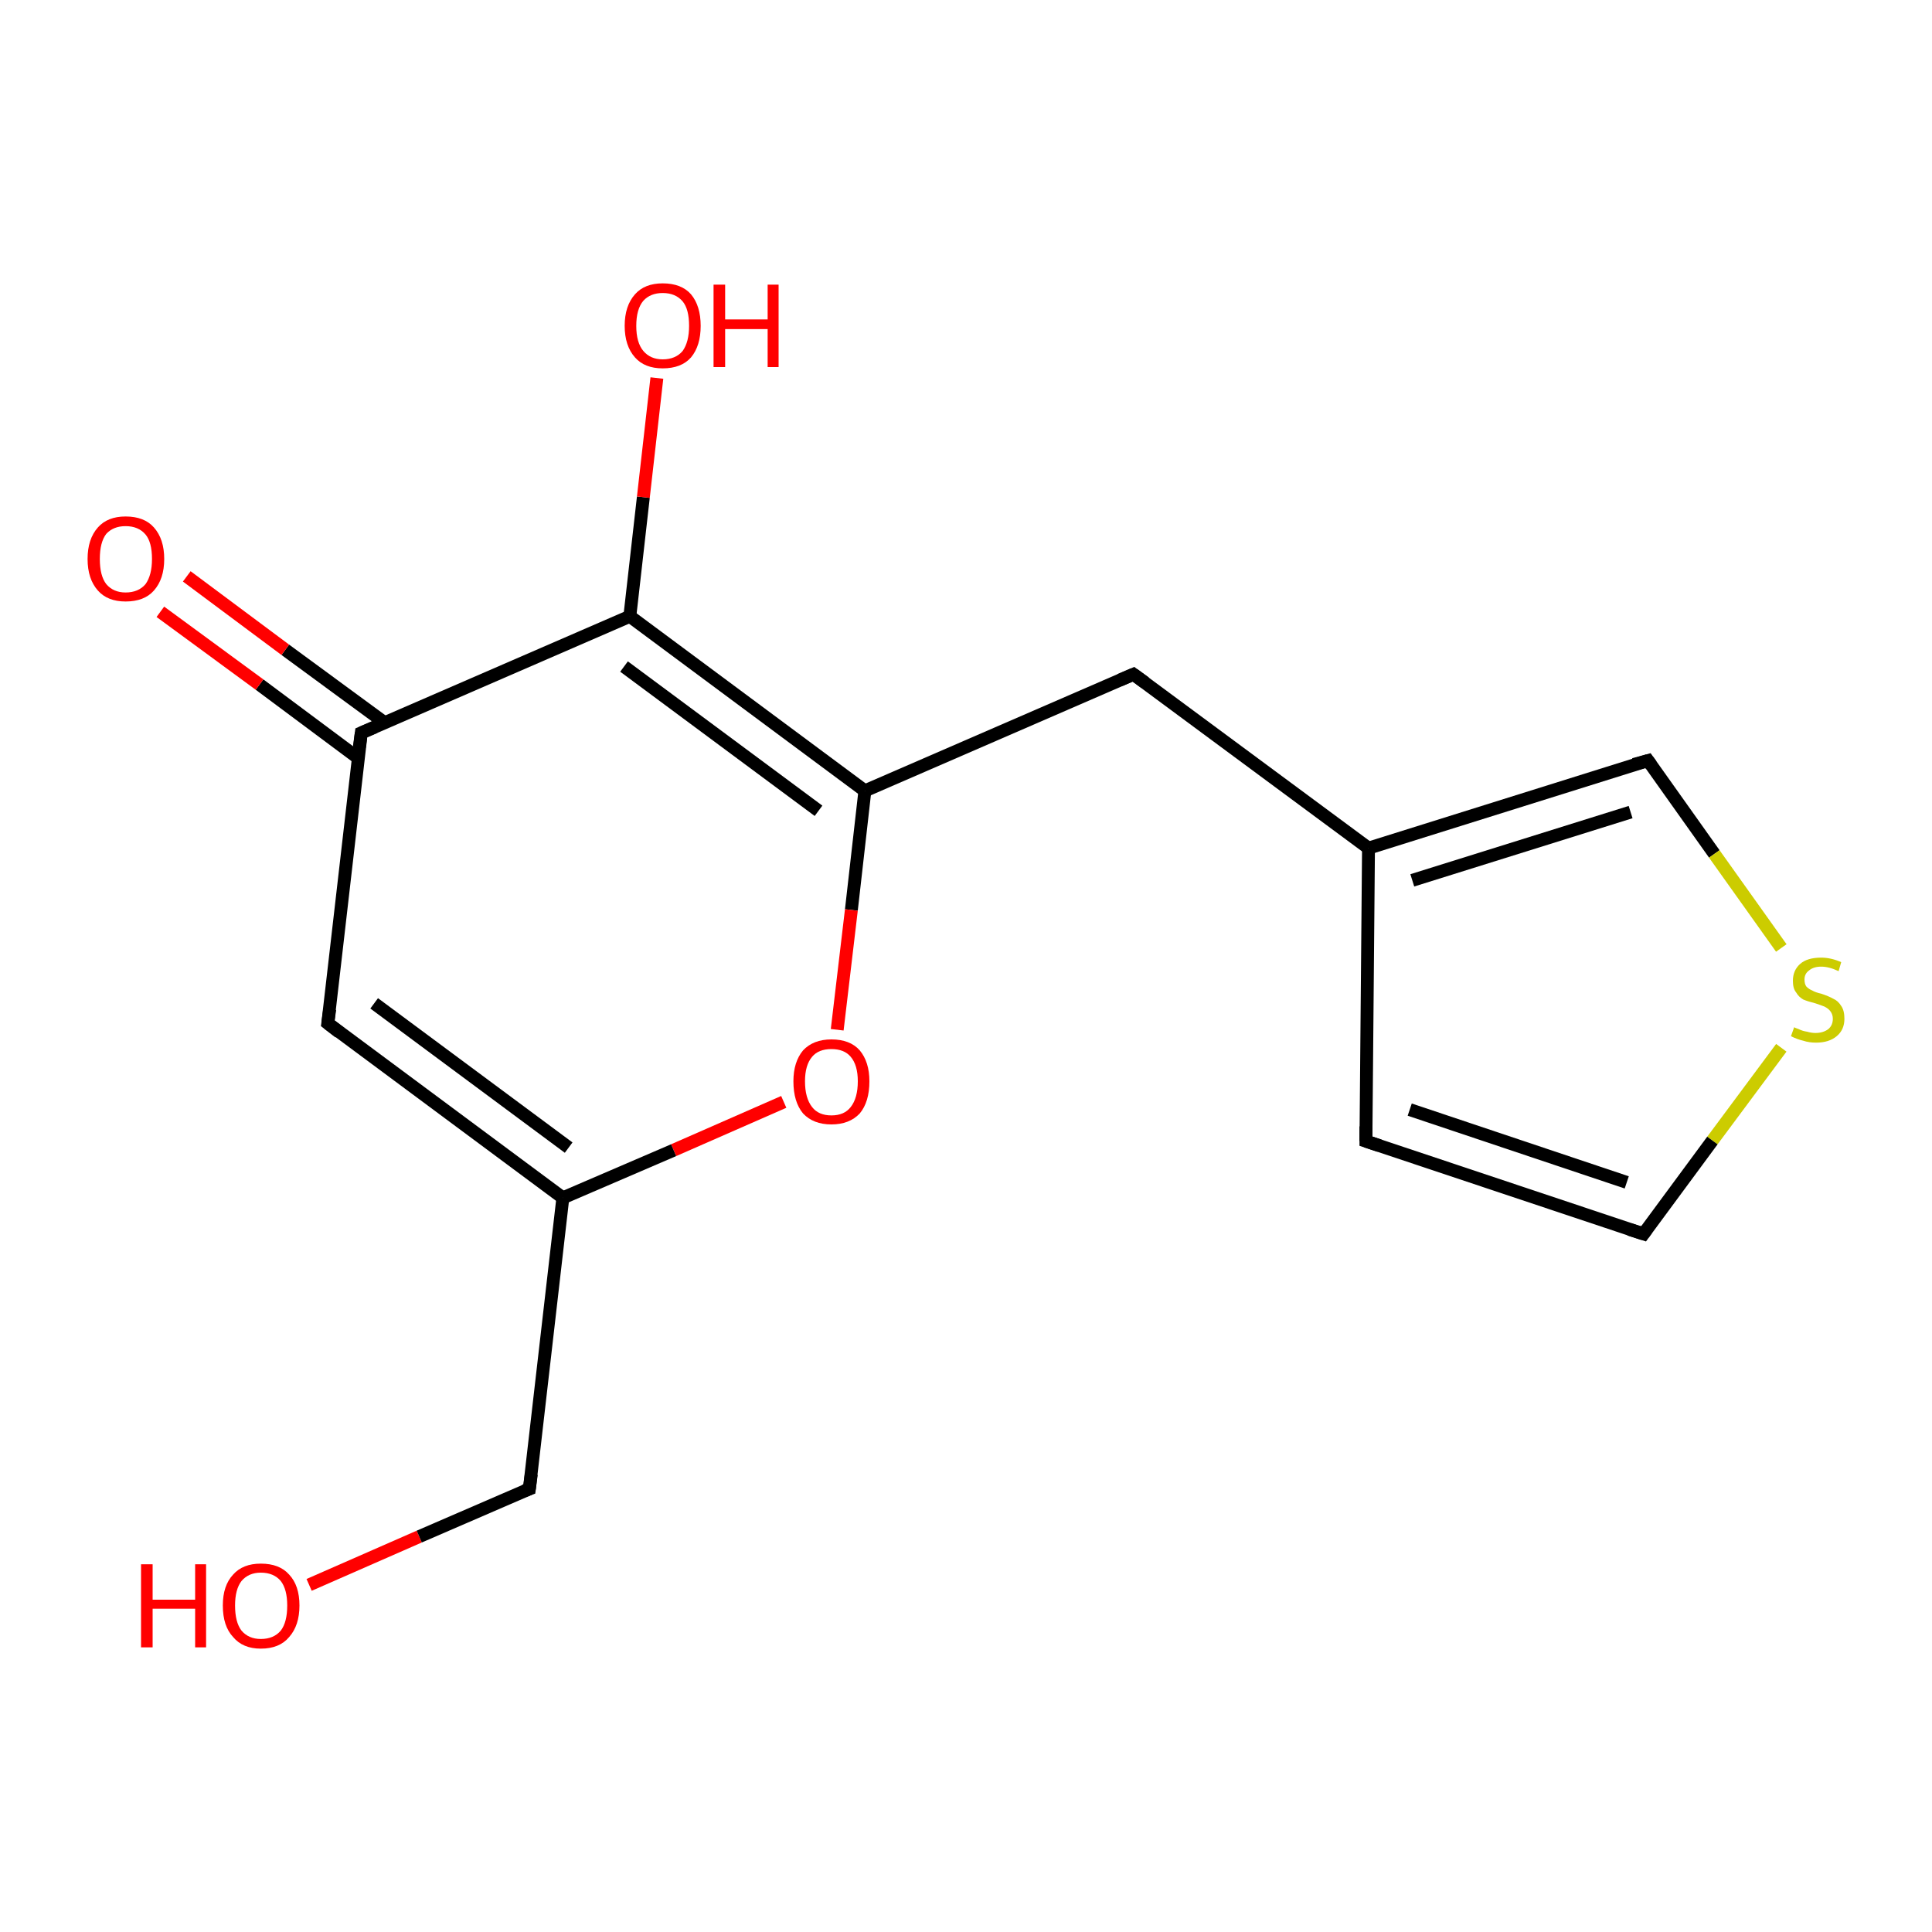 <?xml version='1.0' encoding='iso-8859-1'?>
<svg version='1.1' baseProfile='full'
              xmlns='http://www.w3.org/2000/svg'
                      xmlns:rdkit='http://www.rdkit.org/xml'
                      xmlns:xlink='http://www.w3.org/1999/xlink'
                  xml:space='preserve'
width='300px' height='300px' viewBox='0 0 300 300'>
<!-- END OF HEADER -->
<rect style='opacity:1.0;fill:#FFFFFF;stroke:none' width='300.0' height='300.0' x='0.0' y='0.0'> </rect>
<path class='bond-0 atom-0 atom-1' d='M 48.0,246.1 L 65.1,238.6' style='fill:none;fill-rule:evenodd;stroke:#FF0000;stroke-width:2.0px;stroke-linecap:butt;stroke-linejoin:miter;stroke-opacity:1' />
<path class='bond-0 atom-0 atom-1' d='M 65.1,238.6 L 82.2,231.2' style='fill:none;fill-rule:evenodd;stroke:#000000;stroke-width:2.0px;stroke-linecap:butt;stroke-linejoin:miter;stroke-opacity:1' />
<path class='bond-1 atom-1 atom-2' d='M 82.2,231.2 L 87.4,186.0' style='fill:none;fill-rule:evenodd;stroke:#000000;stroke-width:2.0px;stroke-linecap:butt;stroke-linejoin:miter;stroke-opacity:1' />
<path class='bond-2 atom-2 atom-3' d='M 87.4,186.0 L 50.9,158.9' style='fill:none;fill-rule:evenodd;stroke:#000000;stroke-width:2.0px;stroke-linecap:butt;stroke-linejoin:miter;stroke-opacity:1' />
<path class='bond-2 atom-2 atom-3' d='M 88.3,178.2 L 58.1,155.8' style='fill:none;fill-rule:evenodd;stroke:#000000;stroke-width:2.0px;stroke-linecap:butt;stroke-linejoin:miter;stroke-opacity:1' />
<path class='bond-3 atom-3 atom-4' d='M 50.9,158.9 L 56.1,113.8' style='fill:none;fill-rule:evenodd;stroke:#000000;stroke-width:2.0px;stroke-linecap:butt;stroke-linejoin:miter;stroke-opacity:1' />
<path class='bond-4 atom-4 atom-5' d='M 59.7,112.2 L 44.3,100.9' style='fill:none;fill-rule:evenodd;stroke:#000000;stroke-width:2.0px;stroke-linecap:butt;stroke-linejoin:miter;stroke-opacity:1' />
<path class='bond-4 atom-4 atom-5' d='M 44.3,100.9 L 29.0,89.5' style='fill:none;fill-rule:evenodd;stroke:#FF0000;stroke-width:2.0px;stroke-linecap:butt;stroke-linejoin:miter;stroke-opacity:1' />
<path class='bond-4 atom-4 atom-5' d='M 55.6,117.7 L 40.3,106.3' style='fill:none;fill-rule:evenodd;stroke:#000000;stroke-width:2.0px;stroke-linecap:butt;stroke-linejoin:miter;stroke-opacity:1' />
<path class='bond-4 atom-4 atom-5' d='M 40.3,106.3 L 24.9,95.0' style='fill:none;fill-rule:evenodd;stroke:#FF0000;stroke-width:2.0px;stroke-linecap:butt;stroke-linejoin:miter;stroke-opacity:1' />
<path class='bond-5 atom-4 atom-6' d='M 56.1,113.8 L 97.8,95.7' style='fill:none;fill-rule:evenodd;stroke:#000000;stroke-width:2.0px;stroke-linecap:butt;stroke-linejoin:miter;stroke-opacity:1' />
<path class='bond-6 atom-6 atom-7' d='M 97.8,95.7 L 134.3,122.8' style='fill:none;fill-rule:evenodd;stroke:#000000;stroke-width:2.0px;stroke-linecap:butt;stroke-linejoin:miter;stroke-opacity:1' />
<path class='bond-6 atom-6 atom-7' d='M 96.9,103.5 L 127.1,125.9' style='fill:none;fill-rule:evenodd;stroke:#000000;stroke-width:2.0px;stroke-linecap:butt;stroke-linejoin:miter;stroke-opacity:1' />
<path class='bond-7 atom-7 atom-8' d='M 134.3,122.8 L 176.0,104.7' style='fill:none;fill-rule:evenodd;stroke:#000000;stroke-width:2.0px;stroke-linecap:butt;stroke-linejoin:miter;stroke-opacity:1' />
<path class='bond-8 atom-8 atom-9' d='M 176.0,104.7 L 212.5,131.7' style='fill:none;fill-rule:evenodd;stroke:#000000;stroke-width:2.0px;stroke-linecap:butt;stroke-linejoin:miter;stroke-opacity:1' />
<path class='bond-9 atom-9 atom-10' d='M 212.5,131.7 L 255.9,118.1' style='fill:none;fill-rule:evenodd;stroke:#000000;stroke-width:2.0px;stroke-linecap:butt;stroke-linejoin:miter;stroke-opacity:1' />
<path class='bond-9 atom-9 atom-10' d='M 219.3,136.7 L 253.2,126.1' style='fill:none;fill-rule:evenodd;stroke:#000000;stroke-width:2.0px;stroke-linecap:butt;stroke-linejoin:miter;stroke-opacity:1' />
<path class='bond-10 atom-10 atom-11' d='M 255.9,118.1 L 266.2,132.6' style='fill:none;fill-rule:evenodd;stroke:#000000;stroke-width:2.0px;stroke-linecap:butt;stroke-linejoin:miter;stroke-opacity:1' />
<path class='bond-10 atom-10 atom-11' d='M 266.2,132.6 L 276.6,147.2' style='fill:none;fill-rule:evenodd;stroke:#CCCC00;stroke-width:2.0px;stroke-linecap:butt;stroke-linejoin:miter;stroke-opacity:1' />
<path class='bond-11 atom-11 atom-12' d='M 276.6,162.7 L 265.9,177.1' style='fill:none;fill-rule:evenodd;stroke:#CCCC00;stroke-width:2.0px;stroke-linecap:butt;stroke-linejoin:miter;stroke-opacity:1' />
<path class='bond-11 atom-11 atom-12' d='M 265.9,177.1 L 255.2,191.6' style='fill:none;fill-rule:evenodd;stroke:#000000;stroke-width:2.0px;stroke-linecap:butt;stroke-linejoin:miter;stroke-opacity:1' />
<path class='bond-12 atom-12 atom-13' d='M 255.2,191.6 L 212.1,177.2' style='fill:none;fill-rule:evenodd;stroke:#000000;stroke-width:2.0px;stroke-linecap:butt;stroke-linejoin:miter;stroke-opacity:1' />
<path class='bond-12 atom-12 atom-13' d='M 252.6,183.6 L 218.9,172.3' style='fill:none;fill-rule:evenodd;stroke:#000000;stroke-width:2.0px;stroke-linecap:butt;stroke-linejoin:miter;stroke-opacity:1' />
<path class='bond-13 atom-7 atom-14' d='M 134.3,122.8 L 132.2,141.3' style='fill:none;fill-rule:evenodd;stroke:#000000;stroke-width:2.0px;stroke-linecap:butt;stroke-linejoin:miter;stroke-opacity:1' />
<path class='bond-13 atom-7 atom-14' d='M 132.2,141.3 L 130.0,159.9' style='fill:none;fill-rule:evenodd;stroke:#FF0000;stroke-width:2.0px;stroke-linecap:butt;stroke-linejoin:miter;stroke-opacity:1' />
<path class='bond-14 atom-6 atom-15' d='M 97.8,95.7 L 99.9,77.2' style='fill:none;fill-rule:evenodd;stroke:#000000;stroke-width:2.0px;stroke-linecap:butt;stroke-linejoin:miter;stroke-opacity:1' />
<path class='bond-14 atom-6 atom-15' d='M 99.9,77.2 L 102.0,58.7' style='fill:none;fill-rule:evenodd;stroke:#FF0000;stroke-width:2.0px;stroke-linecap:butt;stroke-linejoin:miter;stroke-opacity:1' />
<path class='bond-15 atom-14 atom-2' d='M 121.7,171.1 L 104.6,178.6' style='fill:none;fill-rule:evenodd;stroke:#FF0000;stroke-width:2.0px;stroke-linecap:butt;stroke-linejoin:miter;stroke-opacity:1' />
<path class='bond-15 atom-14 atom-2' d='M 104.6,178.6 L 87.4,186.0' style='fill:none;fill-rule:evenodd;stroke:#000000;stroke-width:2.0px;stroke-linecap:butt;stroke-linejoin:miter;stroke-opacity:1' />
<path class='bond-16 atom-13 atom-9' d='M 212.1,177.2 L 212.5,131.7' style='fill:none;fill-rule:evenodd;stroke:#000000;stroke-width:2.0px;stroke-linecap:butt;stroke-linejoin:miter;stroke-opacity:1' />
<path d='M 81.4,231.5 L 82.2,231.2 L 82.5,228.9' style='fill:none;stroke:#000000;stroke-width:2.0px;stroke-linecap:butt;stroke-linejoin:miter;stroke-opacity:1;' />
<path d='M 52.7,160.3 L 50.9,158.9 L 51.2,156.7' style='fill:none;stroke:#000000;stroke-width:2.0px;stroke-linecap:butt;stroke-linejoin:miter;stroke-opacity:1;' />
<path d='M 55.8,116.0 L 56.1,113.8 L 58.2,112.9' style='fill:none;stroke:#000000;stroke-width:2.0px;stroke-linecap:butt;stroke-linejoin:miter;stroke-opacity:1;' />
<path d='M 173.9,105.6 L 176.0,104.7 L 177.8,106.0' style='fill:none;stroke:#000000;stroke-width:2.0px;stroke-linecap:butt;stroke-linejoin:miter;stroke-opacity:1;' />
<path d='M 253.7,118.7 L 255.9,118.1 L 256.4,118.8' style='fill:none;stroke:#000000;stroke-width:2.0px;stroke-linecap:butt;stroke-linejoin:miter;stroke-opacity:1;' />
<path d='M 255.7,190.9 L 255.2,191.6 L 253.0,190.9' style='fill:none;stroke:#000000;stroke-width:2.0px;stroke-linecap:butt;stroke-linejoin:miter;stroke-opacity:1;' />
<path d='M 214.2,177.9 L 212.1,177.2 L 212.1,174.9' style='fill:none;stroke:#000000;stroke-width:2.0px;stroke-linecap:butt;stroke-linejoin:miter;stroke-opacity:1;' />
<path class='atom-0' d='M 21.9 242.9
L 23.7 242.9
L 23.7 248.4
L 30.3 248.4
L 30.3 242.9
L 32.0 242.9
L 32.0 255.8
L 30.3 255.8
L 30.3 249.8
L 23.7 249.8
L 23.7 255.8
L 21.9 255.8
L 21.9 242.9
' fill='#FF0000'/>
<path class='atom-0' d='M 34.6 249.3
Q 34.6 246.2, 36.2 244.5
Q 37.7 242.8, 40.5 242.8
Q 43.4 242.8, 44.9 244.5
Q 46.5 246.2, 46.5 249.3
Q 46.5 252.4, 44.9 254.2
Q 43.4 256.0, 40.5 256.0
Q 37.7 256.0, 36.2 254.2
Q 34.6 252.5, 34.6 249.3
M 40.5 254.5
Q 42.5 254.5, 43.6 253.2
Q 44.6 251.9, 44.6 249.3
Q 44.6 246.8, 43.6 245.5
Q 42.5 244.2, 40.5 244.2
Q 38.6 244.2, 37.5 245.5
Q 36.5 246.8, 36.5 249.3
Q 36.5 251.9, 37.5 253.2
Q 38.6 254.5, 40.5 254.5
' fill='#FF0000'/>
<path class='atom-5' d='M 13.6 86.8
Q 13.6 83.7, 15.2 81.9
Q 16.7 80.2, 19.5 80.2
Q 22.4 80.2, 23.9 81.9
Q 25.5 83.7, 25.5 86.8
Q 25.5 89.9, 23.9 91.7
Q 22.4 93.4, 19.5 93.4
Q 16.7 93.4, 15.2 91.7
Q 13.6 89.9, 13.6 86.8
M 19.5 92.0
Q 21.5 92.0, 22.6 90.7
Q 23.6 89.3, 23.6 86.8
Q 23.6 84.2, 22.6 83.0
Q 21.5 81.7, 19.5 81.7
Q 17.6 81.7, 16.5 82.9
Q 15.5 84.2, 15.5 86.8
Q 15.5 89.4, 16.5 90.7
Q 17.6 92.0, 19.5 92.0
' fill='#FF0000'/>
<path class='atom-11' d='M 278.6 159.5
Q 278.7 159.6, 279.3 159.8
Q 279.9 160.1, 280.6 160.2
Q 281.3 160.4, 281.9 160.4
Q 283.1 160.4, 283.9 159.8
Q 284.6 159.2, 284.6 158.2
Q 284.6 157.5, 284.2 157.0
Q 283.9 156.6, 283.3 156.3
Q 282.8 156.1, 281.9 155.8
Q 280.7 155.5, 280.0 155.2
Q 279.3 154.8, 278.9 154.1
Q 278.4 153.5, 278.4 152.3
Q 278.4 150.7, 279.5 149.7
Q 280.6 148.7, 282.8 148.7
Q 284.3 148.7, 285.9 149.4
L 285.5 150.8
Q 284.0 150.1, 282.8 150.1
Q 281.6 150.1, 280.9 150.7
Q 280.2 151.2, 280.2 152.1
Q 280.2 152.8, 280.5 153.2
Q 280.9 153.6, 281.4 153.8
Q 281.9 154.1, 282.8 154.3
Q 284.0 154.7, 284.7 155.1
Q 285.4 155.4, 285.9 156.2
Q 286.4 156.9, 286.4 158.2
Q 286.4 159.9, 285.2 160.9
Q 284.0 161.9, 282.0 161.9
Q 280.9 161.9, 280.0 161.6
Q 279.1 161.4, 278.1 160.9
L 278.6 159.5
' fill='#CCCC00'/>
<path class='atom-14' d='M 123.2 167.9
Q 123.2 164.9, 124.7 163.1
Q 126.3 161.4, 129.1 161.4
Q 132.0 161.4, 133.5 163.1
Q 135.0 164.9, 135.0 167.9
Q 135.0 171.1, 133.5 172.9
Q 131.9 174.6, 129.1 174.6
Q 126.3 174.6, 124.7 172.9
Q 123.2 171.1, 123.2 167.9
M 129.1 173.2
Q 131.1 173.2, 132.1 171.9
Q 133.2 170.5, 133.2 167.9
Q 133.2 165.4, 132.1 164.1
Q 131.1 162.9, 129.1 162.9
Q 127.1 162.9, 126.1 164.1
Q 125.0 165.4, 125.0 167.9
Q 125.0 170.5, 126.1 171.9
Q 127.1 173.2, 129.1 173.2
' fill='#FF0000'/>
<path class='atom-15' d='M 97.0 50.6
Q 97.0 47.5, 98.6 45.7
Q 100.1 44.0, 102.9 44.0
Q 105.8 44.0, 107.3 45.7
Q 108.8 47.5, 108.8 50.6
Q 108.8 53.7, 107.3 55.5
Q 105.8 57.2, 102.9 57.2
Q 100.1 57.2, 98.6 55.5
Q 97.0 53.7, 97.0 50.6
M 102.9 55.8
Q 104.9 55.8, 106.0 54.5
Q 107.0 53.1, 107.0 50.6
Q 107.0 48.0, 106.0 46.8
Q 104.9 45.5, 102.9 45.5
Q 101.0 45.5, 99.9 46.7
Q 98.8 48.0, 98.8 50.6
Q 98.8 53.2, 99.9 54.5
Q 101.0 55.8, 102.9 55.8
' fill='#FF0000'/>
<path class='atom-15' d='M 110.8 44.2
L 112.6 44.2
L 112.6 49.6
L 119.2 49.6
L 119.2 44.2
L 120.9 44.2
L 120.9 57.0
L 119.2 57.0
L 119.2 51.1
L 112.6 51.1
L 112.6 57.0
L 110.8 57.0
L 110.8 44.2
' fill='#FF0000'/>
</svg>
